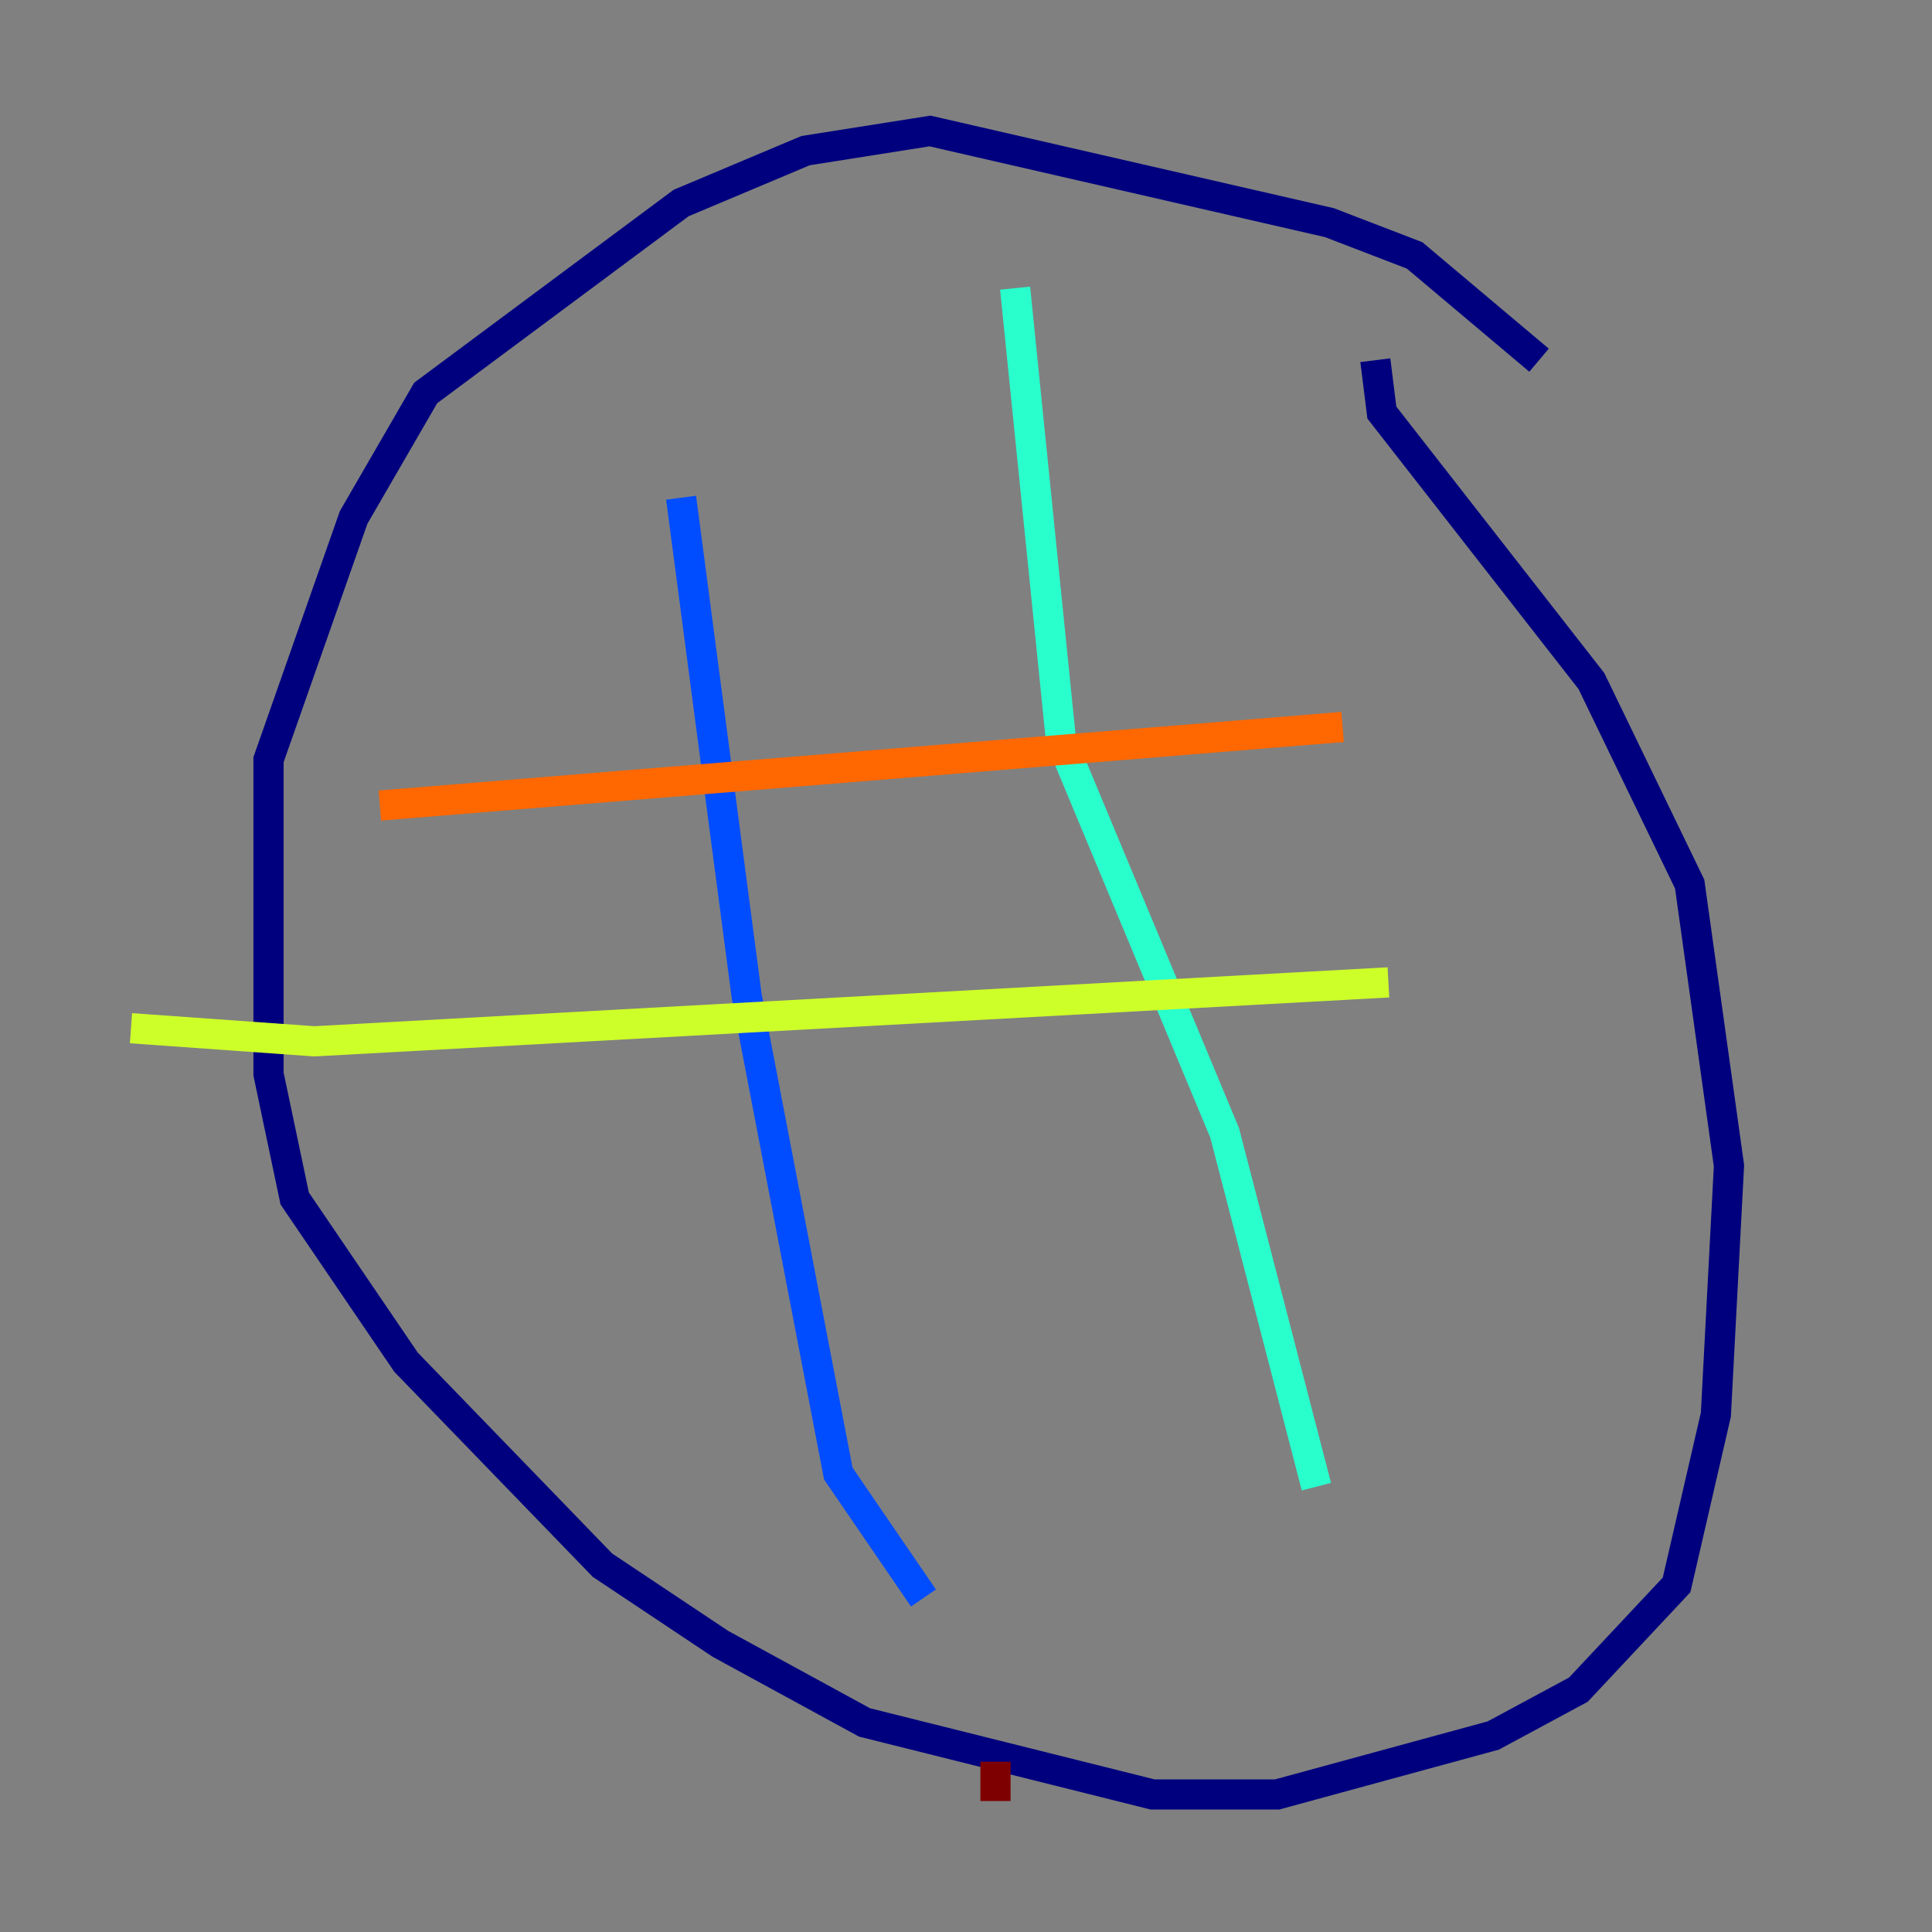 <?xml version="1.0" encoding="utf-8" ?>
<svg baseProfile="tiny" height="128" version="1.2" viewBox="0,0,128,128" width="128" xmlns="http://www.w3.org/2000/svg" xmlns:ev="http://www.w3.org/2001/xml-events" xmlns:xlink="http://www.w3.org/1999/xlink"><rect x="0" y="0" width="128" height="128" fill="#808080" stroke="none"/><defs /><polyline fill="none" points="101.966,23.864 93.722,16.922 88.081,14.752 61.614,8.678 53.37,9.98 45.125,13.451 28.203,26.034 23.43,34.278 17.79,50.332 17.79,71.159 19.525,79.403 26.902,90.251 39.919,103.702 47.729,108.909 57.275,114.115 76.366,118.888 84.61,118.888 98.929,114.983 104.57,111.946 111.078,105.003 113.681,93.722 114.549,77.234 111.946,58.576 105.437,45.125 91.552,27.336 91.119,23.864" stroke="#00007f" stroke-width="2" /><polyline fill="none" points="45.125,32.976 49.464,65.953 55.539,97.627 61.18,105.871" stroke="#004cff" stroke-width="2" /><polyline fill="none" points="67.254,19.091 70.291,49.031 81.139,75.064 87.214,98.495" stroke="#29ffcd" stroke-width="2" /><polyline fill="none" points="91.986,65.085 20.827,68.99 8.678,68.122" stroke="#cdff29" stroke-width="2" /><polyline fill="none" points="88.949,48.163 25.166,53.37" stroke="#ff6700" stroke-width="2" /><polyline fill="none" points="65.953,116.719 65.953,119.322" stroke="#7f0000" stroke-width="2" /></svg>